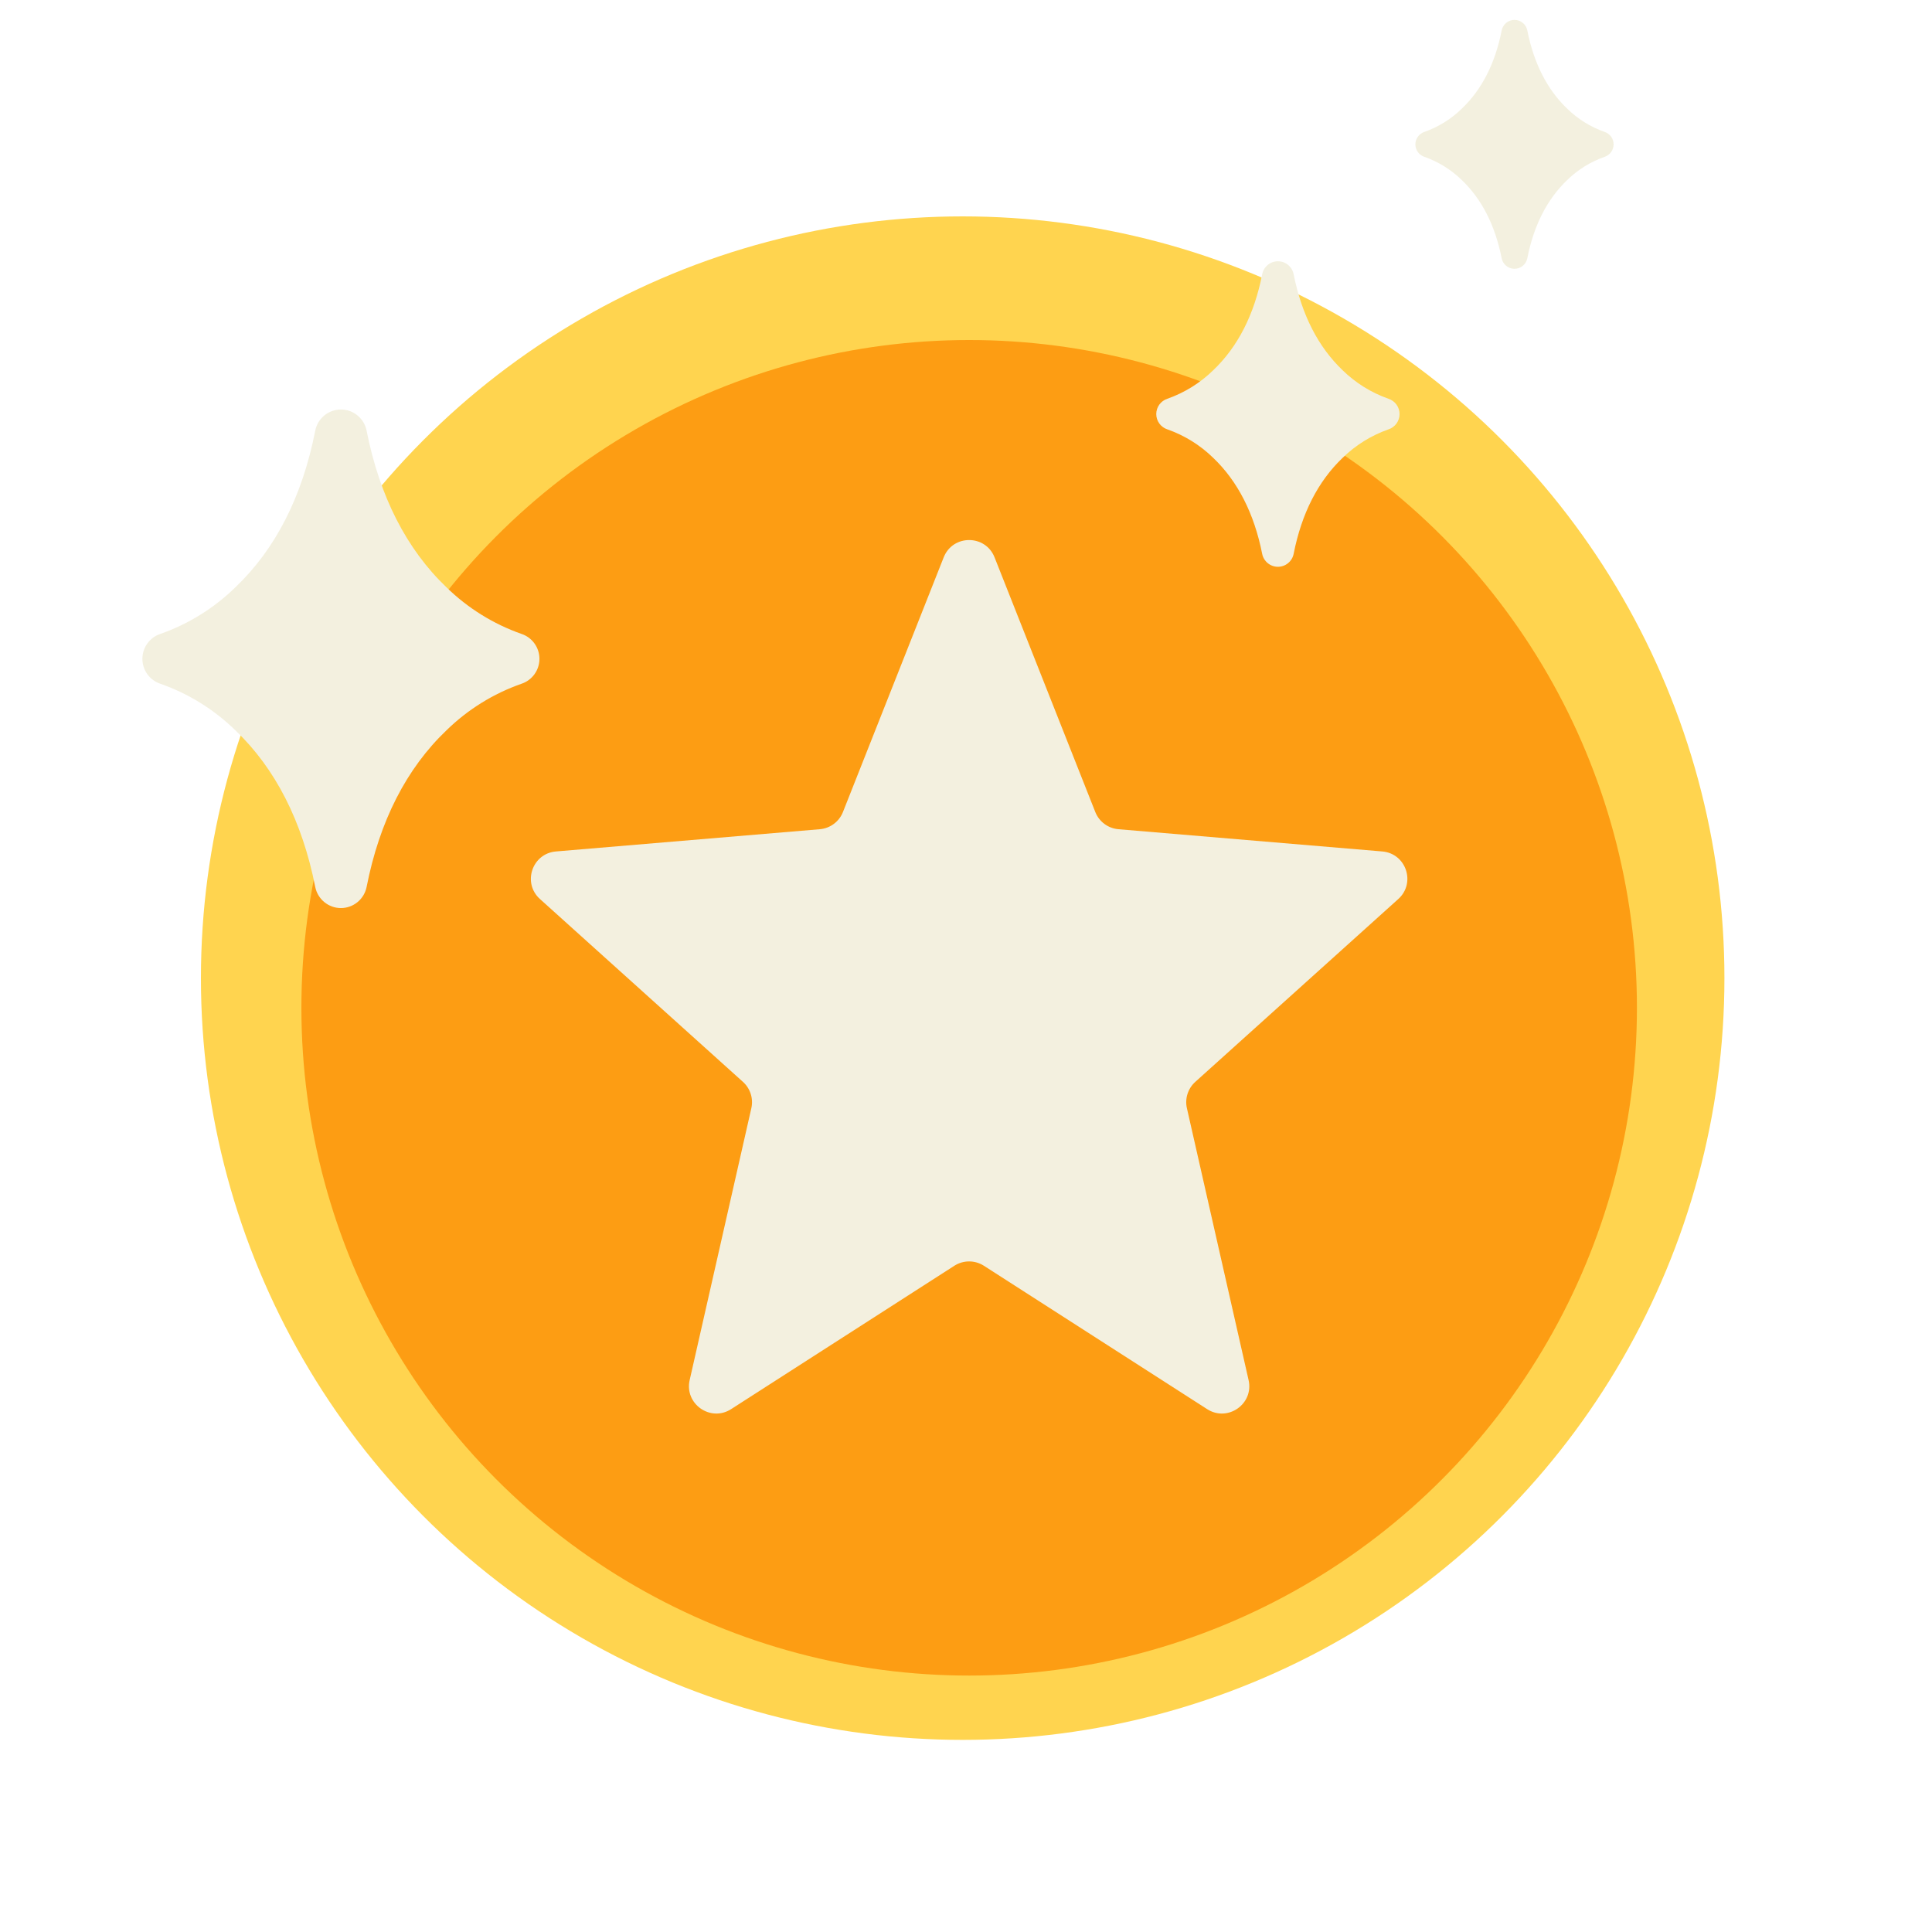 <svg width="250" height="250" viewBox="0 0 250 250" fill="none" xmlns="http://www.w3.org/2000/svg">
<circle cx="124.57" cy="126.57" r="98.57" fill="#FFD44F"/>
<g filter="url(#filter0_i_203_35731)">
<circle cx="125.409" cy="125.409" r="86.409" fill="#FD9D13"/>
</g>
<path d="M122.114 72.12C123.293 69.137 127.515 69.137 128.695 72.12L141.731 105.075C142.225 106.325 143.385 107.187 144.724 107.3L178.867 110.178C181.955 110.438 183.241 114.26 180.938 116.334L154.669 139.994C153.717 140.852 153.302 142.157 153.586 143.406L161.566 178.581C162.266 181.669 158.867 184.052 156.203 182.341L127.316 163.789C126.151 163.041 124.657 163.041 123.492 163.789L94.606 182.341C91.941 184.052 88.542 181.669 89.243 178.581L97.222 143.406C97.506 142.157 97.092 140.852 96.139 139.994L69.87 116.334C67.568 114.26 68.853 110.438 71.941 110.178L106.084 107.3C107.423 107.187 108.583 106.325 109.077 105.075L122.114 72.12Z" fill="#F3F0DF"/>
<g filter="url(#filter1_d_203_35731)">
<path d="M210.206 14.495C208.394 13.857 206.743 12.831 205.368 11.487C202.785 9.021 201.049 5.616 200.209 1.374C200.134 0.987 199.928 0.639 199.625 0.388C199.322 0.137 198.941 0 198.548 0C198.155 0 197.775 0.137 197.472 0.388C197.169 0.639 196.962 0.987 196.888 1.374C196.051 5.631 194.318 9.021 191.729 11.487C190.354 12.831 188.703 13.857 186.891 14.495C186.551 14.606 186.255 14.821 186.046 15.111C185.836 15.401 185.723 15.75 185.723 16.108C185.723 16.466 185.836 16.814 186.046 17.104C186.255 17.394 186.551 17.61 186.891 17.721C188.703 18.357 190.354 19.382 191.729 20.725C194.315 23.194 196.048 26.596 196.888 30.841C196.964 31.227 197.171 31.574 197.474 31.823C197.777 32.073 198.156 32.209 198.548 32.209C198.94 32.209 199.32 32.073 199.623 31.823C199.926 31.574 200.133 31.227 200.209 30.841C201.046 26.584 202.782 23.194 205.368 20.725C206.743 19.382 208.394 18.357 210.206 17.721C210.545 17.61 210.841 17.394 211.051 17.104C211.261 16.814 211.374 16.466 211.374 16.108C211.374 15.75 211.261 15.401 211.051 15.111C210.841 14.821 210.545 14.606 210.206 14.495Z" fill="#F3F0DF"/>
</g>
<g filter="url(#filter2_d_203_35731)">
<path d="M182.828 48.44C180.605 47.658 178.578 46.398 176.891 44.749C173.721 41.723 171.59 37.543 170.558 32.337C170.467 31.862 170.214 31.434 169.842 31.126C169.47 30.818 169.003 30.65 168.52 30.65C168.038 30.65 167.571 30.818 167.199 31.126C166.827 31.434 166.574 31.862 166.483 32.337C165.455 37.561 163.328 41.723 160.15 44.749C158.463 46.398 156.436 47.658 154.212 48.44C153.795 48.577 153.432 48.842 153.175 49.197C152.917 49.553 152.778 49.981 152.778 50.42C152.778 50.86 152.917 51.288 153.175 51.643C153.432 51.999 153.795 52.264 154.212 52.4C156.436 53.181 158.463 54.439 160.15 56.087C163.324 59.118 165.451 63.294 166.483 68.504C166.576 68.977 166.83 69.403 167.202 69.709C167.573 70.015 168.039 70.183 168.52 70.183C169.002 70.183 169.468 70.015 169.839 69.709C170.211 69.403 170.465 68.977 170.558 68.504C171.586 63.279 173.717 59.118 176.891 56.087C178.578 54.439 180.605 53.181 182.828 52.4C183.245 52.264 183.609 51.999 183.866 51.643C184.124 51.288 184.263 50.86 184.263 50.42C184.263 49.981 184.124 49.553 183.866 49.197C183.609 48.842 183.245 48.577 182.828 48.44Z" fill="#F3F0DF"/>
</g>
<g filter="url(#filter3_d_203_35731)">
<path d="M70.037 79.448C66.408 78.171 63.101 76.115 60.348 73.425C55.175 68.486 51.698 61.665 50.014 53.169C49.865 52.395 49.452 51.696 48.845 51.194C48.239 50.691 47.476 50.417 46.689 50.417C45.902 50.417 45.139 50.691 44.532 51.194C43.925 51.696 43.512 52.395 43.364 53.169C41.686 61.695 38.215 68.486 33.03 73.425C30.276 76.115 26.969 78.171 23.34 79.448C22.66 79.67 22.067 80.103 21.647 80.683C21.226 81.263 21 81.962 21 82.679C21 83.396 21.226 84.094 21.647 84.675C22.067 85.255 22.66 85.687 23.34 85.91C26.969 87.184 30.276 89.237 33.03 91.927C38.209 96.872 41.68 103.687 43.364 112.189C43.516 112.96 43.93 113.656 44.536 114.155C45.143 114.655 45.904 114.929 46.689 114.929C47.474 114.929 48.235 114.655 48.841 114.155C49.447 113.656 49.862 112.96 50.014 112.189C51.691 103.662 55.169 96.872 60.348 91.927C63.101 89.237 66.408 87.184 70.037 85.91C70.718 85.687 71.31 85.255 71.731 84.675C72.151 84.094 72.377 83.396 72.377 82.679C72.377 81.962 72.151 81.263 71.731 80.683C71.31 80.103 70.718 79.67 70.037 79.448Z" fill="#F3F0DF"/>
</g>
<defs>
<filter id="filter0_i_203_35731" x="39" y="39" width="172.817" height="174.818" filterUnits="userSpaceOnUse" color-interpolation-filters="sRGB">
<feFlood flood-opacity="0" result="BackgroundImageFix"/>
<feBlend mode="normal" in="SourceGraphic" in2="BackgroundImageFix" result="shape"/>
<feColorMatrix in="SourceAlpha" type="matrix" values="0 0 0 0 0 0 0 0 0 0 0 0 0 0 0 0 0 0 127 0" result="hardAlpha"/>
<feMorphology radius="2" operator="erode" in="SourceAlpha" result="effect1_innerShadow_203_35731"/>
<feOffset dy="5"/>
<feComposite in2="hardAlpha" operator="arithmetic" k2="-1" k3="1"/>
<feColorMatrix type="matrix" values="0 0 0 0 0 0 0 0 0 0 0 0 0 0 0 0 0 0 0.1 0"/>
<feBlend mode="normal" in2="shape" result="effect1_innerShadow_203_35731"/>
</filter>
<filter id="filter1_d_203_35731" x="183.149" y="0" width="28.225" height="34.783" filterUnits="userSpaceOnUse" color-interpolation-filters="sRGB">
<feFlood flood-opacity="0" result="BackgroundImageFix"/>
<feColorMatrix in="SourceAlpha" type="matrix" values="0 0 0 0 0 0 0 0 0 0 0 0 0 0 0 0 0 0 127 0" result="hardAlpha"/>
<feOffset dx="-2.574" dy="2.574"/>
<feComposite in2="hardAlpha" operator="out"/>
<feColorMatrix type="matrix" values="0 0 0 0 0 0 0 0 0 0 0 0 0 0 0 0 0 0 0.1 0"/>
<feBlend mode="normal" in2="BackgroundImageFix" result="effect1_dropShadow_203_35731"/>
<feBlend mode="normal" in="SourceGraphic" in2="effect1_dropShadow_203_35731" result="shape"/>
</filter>
<filter id="filter2_d_203_35731" x="149.62" y="30.65" width="34.643" height="42.692" filterUnits="userSpaceOnUse" color-interpolation-filters="sRGB">
<feFlood flood-opacity="0" result="BackgroundImageFix"/>
<feColorMatrix in="SourceAlpha" type="matrix" values="0 0 0 0 0 0 0 0 0 0 0 0 0 0 0 0 0 0 127 0" result="hardAlpha"/>
<feOffset dx="-3.159" dy="3.159"/>
<feComposite in2="hardAlpha" operator="out"/>
<feColorMatrix type="matrix" values="0 0 0 0 0 0 0 0 0 0 0 0 0 0 0 0 0 0 0.1 0"/>
<feBlend mode="normal" in2="BackgroundImageFix" result="effect1_dropShadow_203_35731"/>
<feBlend mode="normal" in="SourceGraphic" in2="effect1_dropShadow_203_35731" result="shape"/>
</filter>
<filter id="filter3_d_203_35731" x="18.427" y="50.417" width="53.952" height="67.086" filterUnits="userSpaceOnUse" color-interpolation-filters="sRGB">
<feFlood flood-opacity="0" result="BackgroundImageFix"/>
<feColorMatrix in="SourceAlpha" type="matrix" values="0 0 0 0 0 0 0 0 0 0 0 0 0 0 0 0 0 0 127 0" result="hardAlpha"/>
<feOffset dx="-2.574" dy="2.574"/>
<feComposite in2="hardAlpha" operator="out"/>
<feColorMatrix type="matrix" values="0 0 0 0 0 0 0 0 0 0 0 0 0 0 0 0 0 0 0.1 0"/>
<feBlend mode="normal" in2="BackgroundImageFix" result="effect1_dropShadow_203_35731"/>
<feBlend mode="normal" in="SourceGraphic" in2="effect1_dropShadow_203_35731" result="shape"/>
</filter>
</defs>
</svg>

